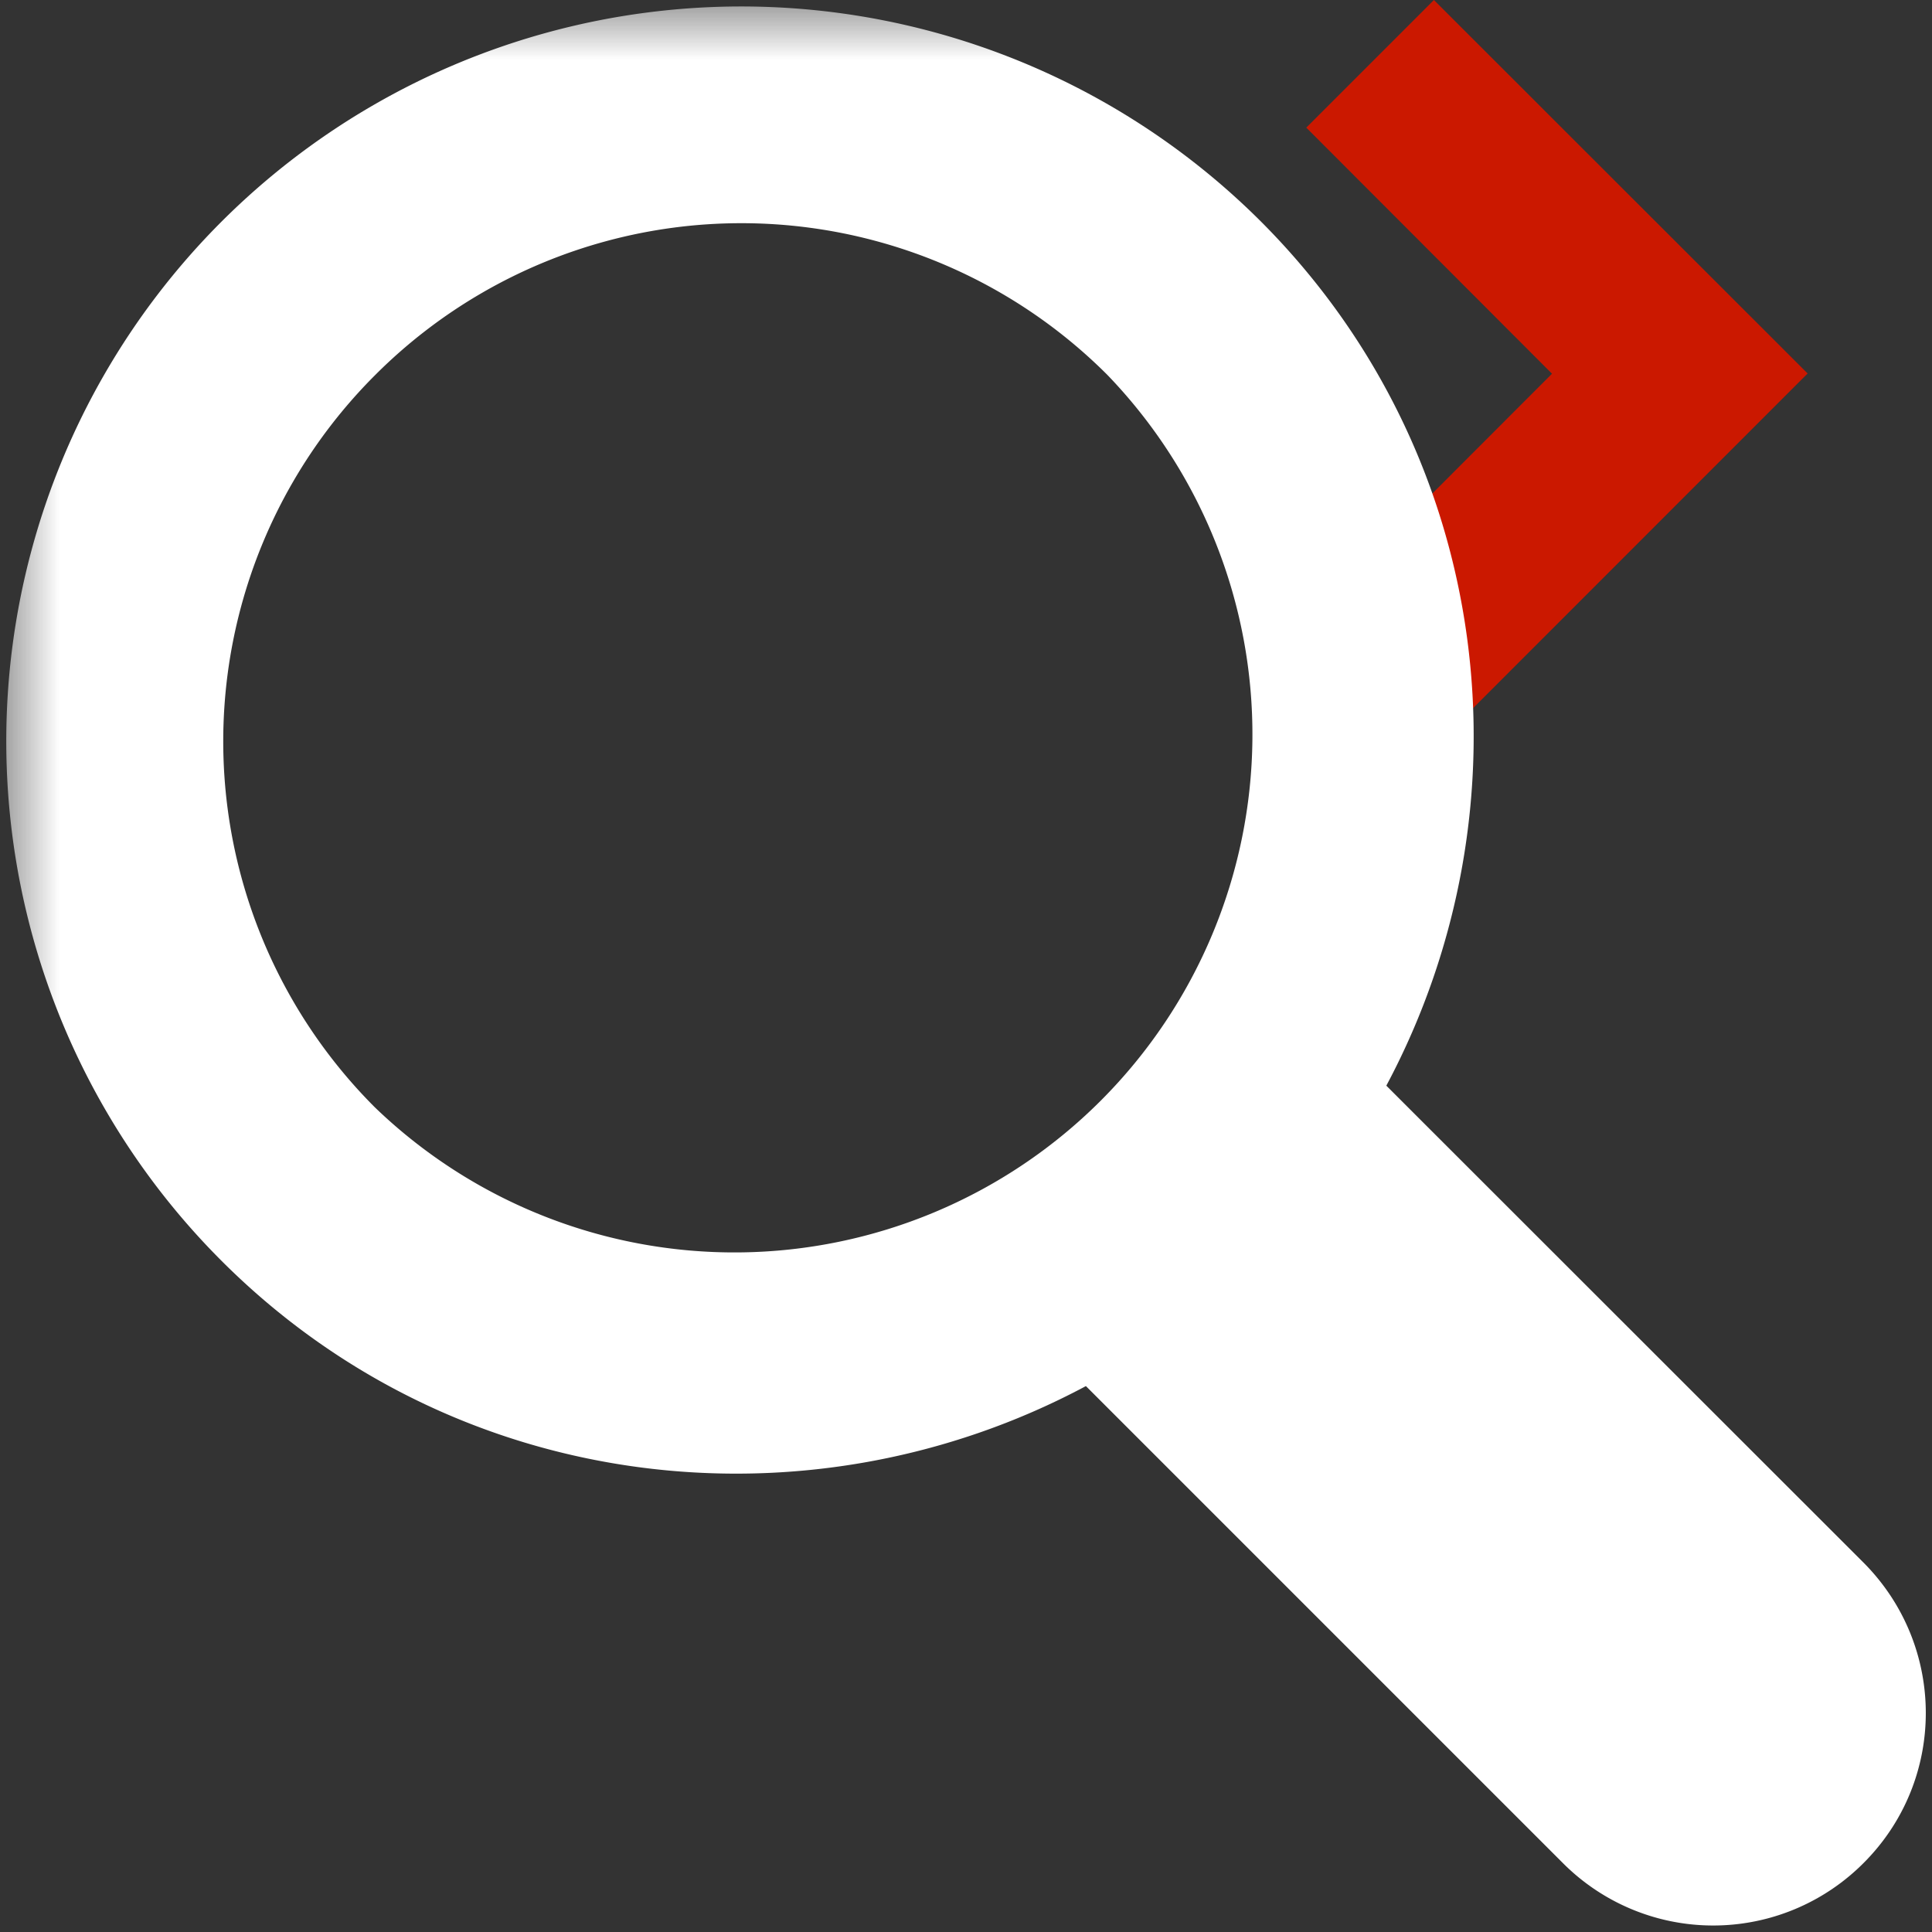 <svg width="16" height="16" xmlns="http://www.w3.org/2000/svg" shape-rendering="geometricPrecision" fill="#fff"><rect width="100%" height="100%" fill="#333333" stroke="none"/><defs><mask id="a"><rect width="100%" height="100%"/><path fill="#000" d="M11.875-1.414l-2.47 2.47 2.035 2.039-2.035 2.037 2.47 2.472 4.51-4.511z"/></mask></defs><path fill="#cb1800" d="M11.875 0l-1.057 1.057 2.035 2.038-2.035 2.037 1.057 1.057 3.095-3.096z"/><g mask="url(#a)"><path d="M15.432 12.94l-3.595-3.593-.356-.356c1.227-2.3.901-5.215-1.039-7.157a6.09 6.09 0 00-8.609.003 6.085 6.085 0 00.002 8.605c1.939 1.939 4.855 2.267 7.158 1.037l3.952 3.952a1.757 1.757 0 002.486 0c.69-.687.69-1.8.001-2.491zM3.104 9.17a4.286 4.286 0 01.001-6.062 4.285 4.285 0 016.064-.005A4.29 4.29 0 013.104 9.17z"/></g></svg>
